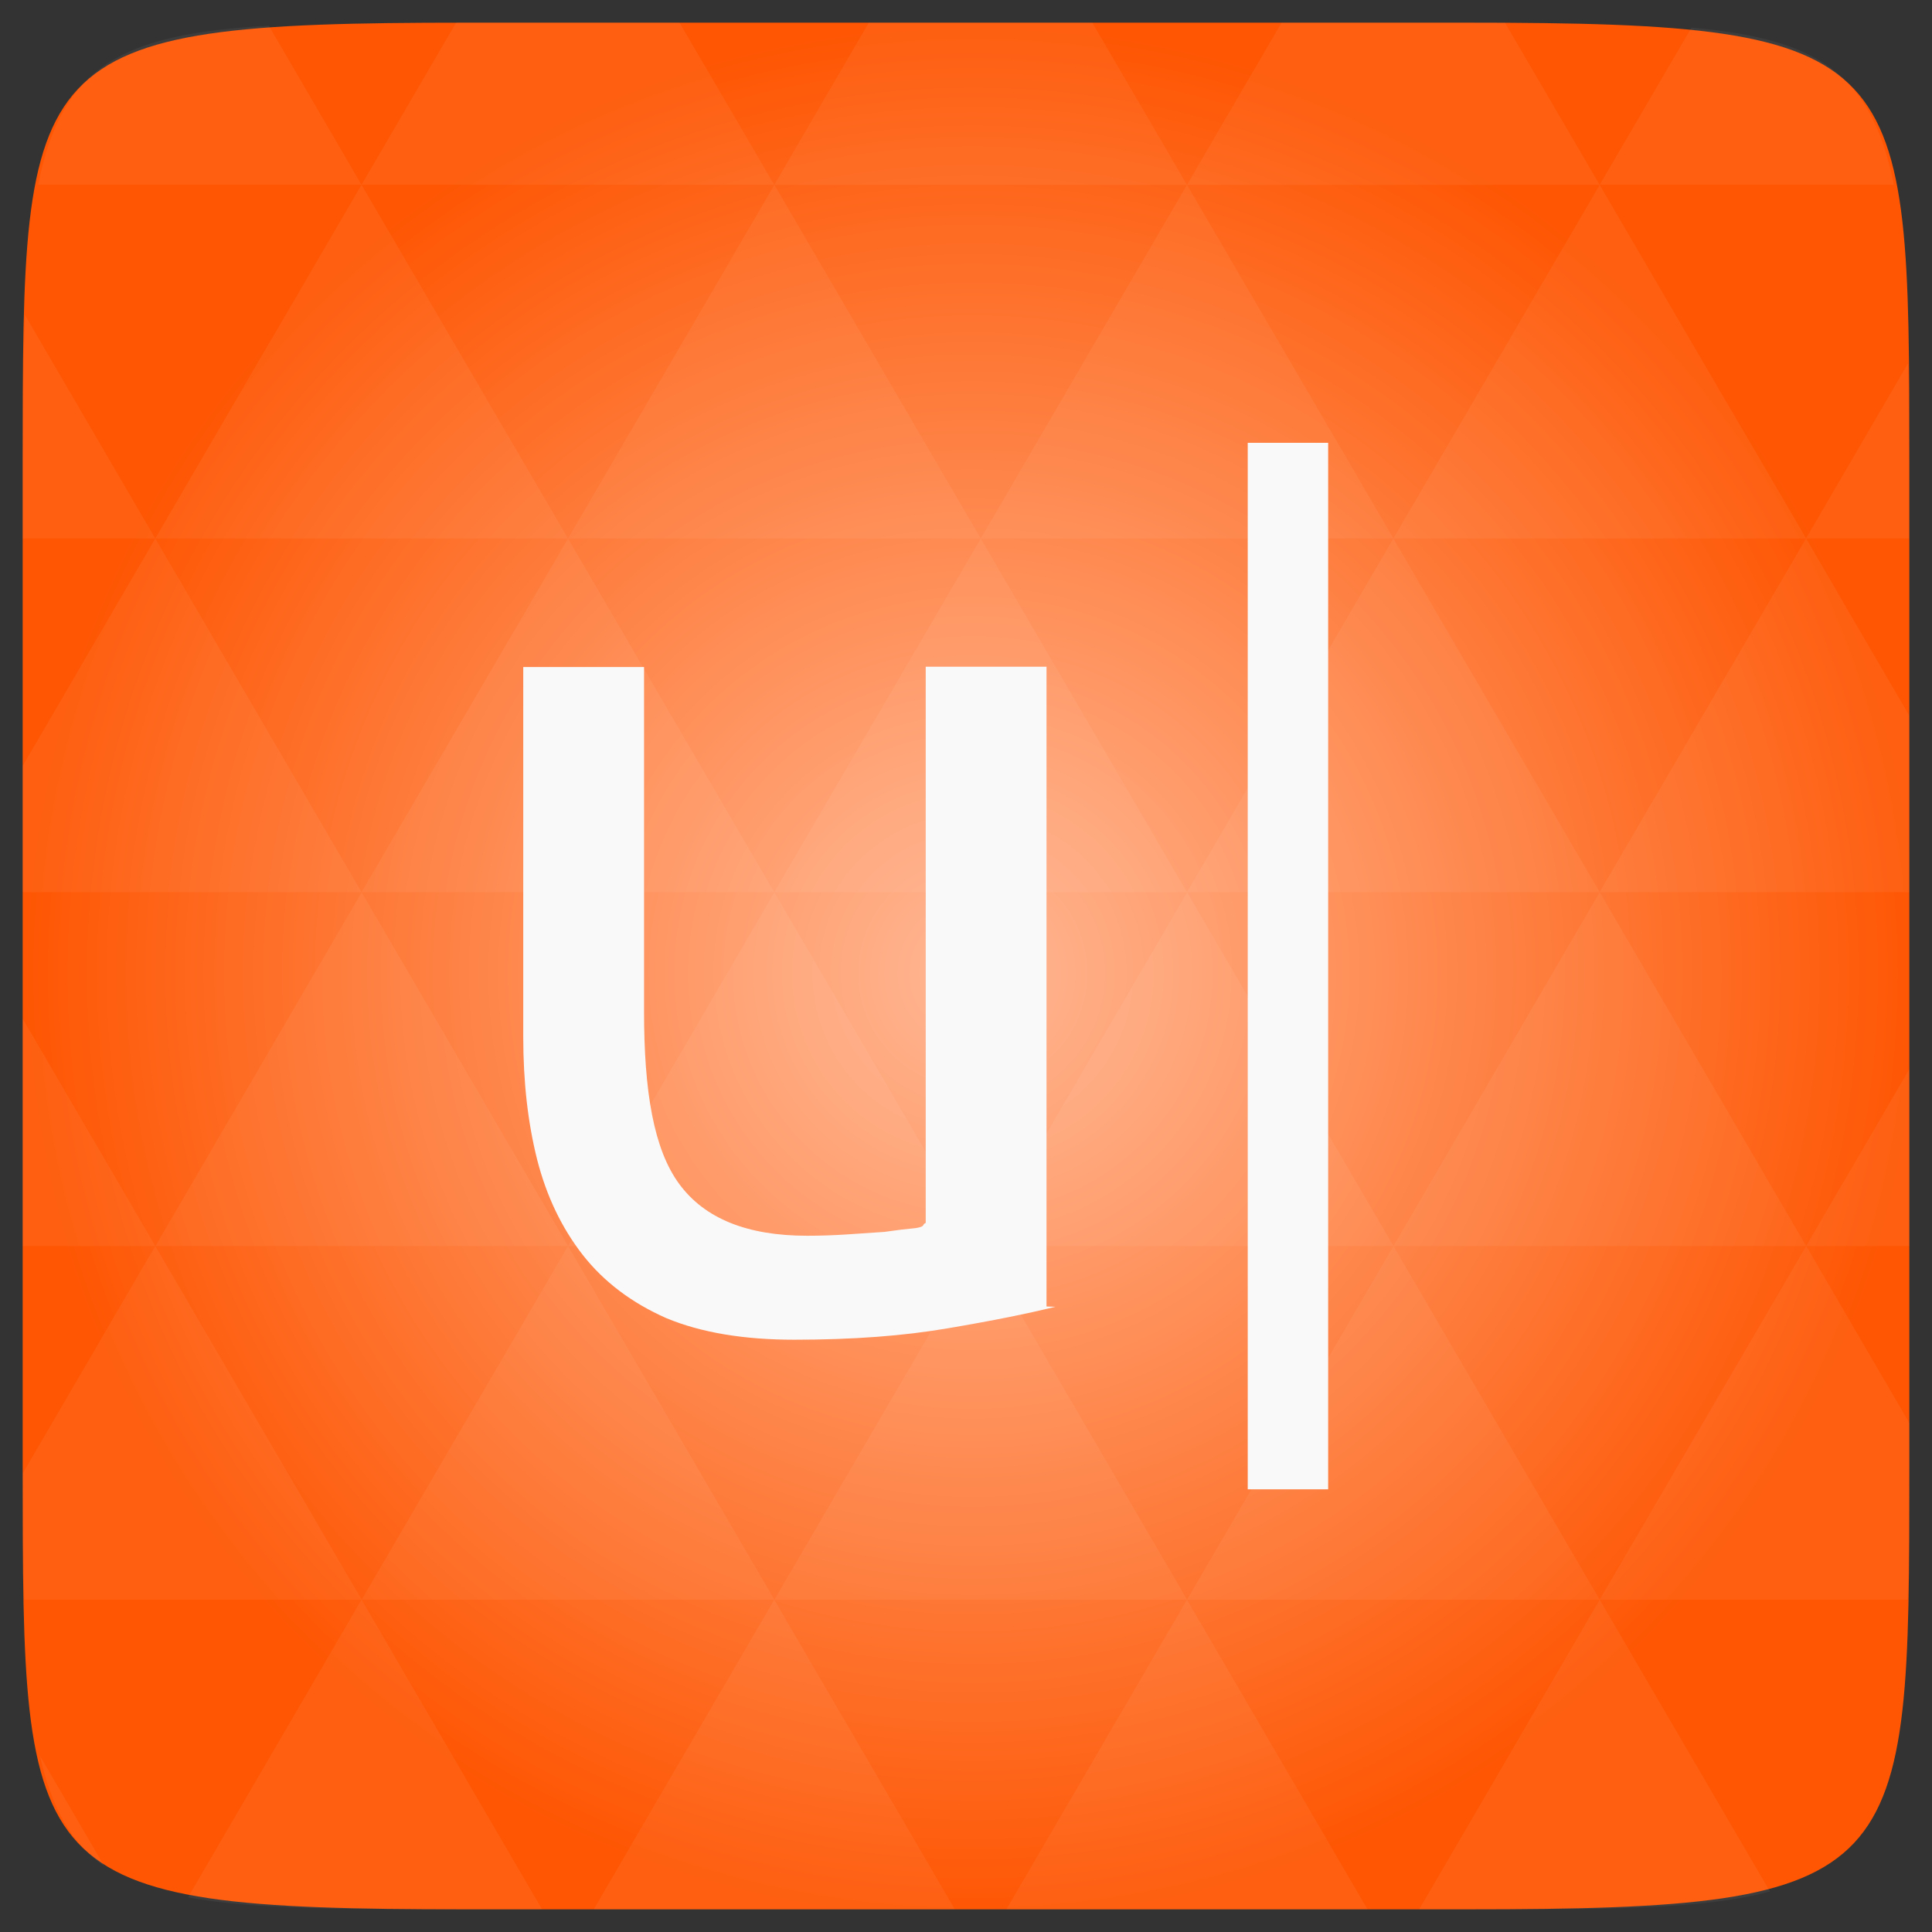 <svg xmlns="http://www.w3.org/2000/svg" xmlns:svg="http://www.w3.org/2000/svg" xmlns:xlink="http://www.w3.org/1999/xlink" id="svg2" width="48" height="48" version="1.1" viewBox="0 0 13.547 13.547"><rect x="0" y="0" width="13.547" height="13.547" fill="#333333" stroke="none"/><defs id="defs4"><linearGradient id="0" x2="0" y1="299.81" y2="31.619" gradientTransform="matrix(0.119,0,0,0.119,414.136,48.227)" gradientUnits="userSpaceOnUse" xlink:href="#9"/><clipPath id="clipPath7"><rect id="rect9" width="30" height="30" x="417" y="53" fill="url(#0)" color="#bebebe" rx="7"/></clipPath><linearGradient id="1" x2="0" y1="302.86" y2="28.571" gradientTransform="matrix(0.087,0,0,0.087,414.9,97.5)" gradientUnits="userSpaceOnUse" xlink:href="#9"/><clipPath id="clipPath12"><rect id="rect14" width="22" height="22" x="417" y="101" fill="url(#1)" color="#bebebe" rx="5"/></clipPath><linearGradient id="2" x2="0" y1="124" y2="28" gradientUnits="userSpaceOnUse" xlink:href="#9"/><clipPath id="clipPath17"><rect id="rect19" width="88" height="88" x="292" y="32" fill="url(#2)" color="#bebebe" rx="18"/></clipPath><linearGradient id="3" x2="0" y1="204" y2="140" gradientUnits="userSpaceOnUse" xlink:href="#9"/><clipPath id="clipPath22"><rect id="rect24" width="60" height="60" x="290" y="142" fill="url(#3)" color="#bebebe" rx="12.5"/></clipPath><linearGradient id="4" x2="0" y1="280" y2="40" gradientTransform="translate(0,-4)" gradientUnits="userSpaceOnUse" xlink:href="#9"/><clipPath id="clipPath27"><rect id="rect29" width="220" height="220" x="34" y="46" fill="url(#4)" color="#bebebe" rx="50"/></clipPath><linearGradient id="5" x2="0" y1="280" y2="40" gradientTransform="matrix(0.067,0,0,0.067,302.4,209.333)" gradientUnits="userSpaceOnUse" xlink:href="#9"/><clipPath id="clipPath32"><rect id="rect34" width="16" height="16" x="304" y="212" fill="url(#5)" color="#bebebe" rx="3" transform="matrix(0,1,-1,0,0,0)"/></clipPath><linearGradient id="6" x2="0" y1="291.43" y2="40" gradientTransform="matrix(0.119,0,0,0.119,430.136,32.227)" gradientUnits="userSpaceOnUse" xlink:href="#9"/><clipPath id="clipPath37"><rect id="rect39" width="30" height="30" x="433" y="37" fill="url(#6)" color="#bebebe" rx="6"/></clipPath><linearGradient id="7" x2="0" y1="291.43" y2="40" gradientTransform="matrix(0.087,0,0,0.087,430.9,81.5)" gradientUnits="userSpaceOnUse" xlink:href="#9"/><clipPath id="clipPath42"><rect id="rect44" width="22" height="22" x="433" y="85" fill="url(#7)" color="#bebebe" rx="4"/></clipPath><linearGradient id="8" x2="0" y1="280" y2="40" gradientTransform="matrix(0.175,0,0,0.175,302.8,216)" gradientUnits="userSpaceOnUse" xlink:href="#9"/><clipPath id="clipPath47"><rect id="rect49" width="42" height="42" x="307" y="223" fill="url(#8)" color="#bebebe" rx="9" transform="matrix(0,1,-1,0,0,0)"/></clipPath><linearGradient id="9"><stop id="stop52" stop-color="#bfb8b0"/><stop id="stop54" offset="1" stop-color="#e7e4e1"/></linearGradient><linearGradient id="A" x2="0" y1="279.1" y2="268.33" gradientTransform="matrix(1.105,0,0,1.105,-134.283,-295.771)" gradientUnits="userSpaceOnUse" xlink:href="#9"/><linearGradient id="B" x2="0" y1="1050.36" y2="1006.36" gradientTransform="translate(-27.089,-854.285)" gradientUnits="userSpaceOnUse" xlink:href="#9"/><radialGradient id="radialGradient4014" cx="148.004" cy="160" r="128" gradientTransform="matrix(0.183,0,0,0.183,-3.101,-5.296)" gradientUnits="userSpaceOnUse" xlink:href="#radial0"/><radialGradient id="radial0" cx="148.004" cy="160" r="128" gradientTransform="matrix(0.183,0,0,0.183,-3.1,-5.297)" gradientUnits="userSpaceOnUse"><stop id="stop7-0" offset="0" stop-color="#ffb794" stop-opacity="1"/><stop id="stop9-5" offset="1" stop-color="#fe5603" stop-opacity="1"/></radialGradient><radialGradient id="radialGradient3048" cx="148.004" cy="160" r="128" gradientTransform="matrix(0.052,0,0,0.052,-0.875,-1.495)" gradientUnits="userSpaceOnUse" xlink:href="#radial0"/><linearGradient id="linearGradient3085" x2="0" y1="1050.36" y2="1006.36" gradientTransform="matrix(0.282,0,0,0.282,3.819333e-8,-283.453)" gradientUnits="userSpaceOnUse" xlink:href="#9"/></defs><path id="path11" fill="url(#radialGradient3048)" d="m 13.388,3.259 0,7.029 c 0,2.893 0,3.1 -3.1,3.1 l -7.028,0 c -3.101,0 -3.101,-0.207 -3.101,-3.1 l 0,-7.029 c 0,-2.893 0,-3.1 3.101,-3.1 l 7.028,0 c 3.1,0 3.1,0.207 3.1,3.1 z"/><path id="path15" fill="#fff" fill-opacity=".051" d="m 10.799,13.388 c 0.718,-0.003 1.236,-0.023 1.612,-0.125 l -1.194,-2.046 -1.266,2.171 0.336,0 c 0.181,0 0.351,0 0.512,0 z M 11.217,11.217 9.771,8.737 8.323,11.217 z m 0,0 2.16,0 c 0.009,-0.275 0.011,-0.582 0.011,-0.93 l 0,-0.31 L 12.665,8.737 z M 12.665,8.737 11.217,6.256 9.771,8.737 z m 0,0 0.723,0 0,-1.24 z m -2.894,0 -1.447,-2.48 -1.446,2.48 z m -2.894,0 -1.447,2.48 2.894,0 z m 0,0 -1.447,-2.48 -1.446,2.48 z m -2.894,0 -1.447,2.48 2.894,0 z m 0,0 -1.447,-2.48 -1.446,2.48 z m -2.894,0 -0.93,1.594 c 0,0.33 0.003,0.624 0.011,0.886 l 2.366,0 z m 0,0 -0.93,-1.594 0,1.594 z m 1.446,2.48 -1.217,2.087 c 0.451,0.083 1.075,0.084 1.941,0.084 l 0.542,0 z m 0,-4.961 -1.446,-2.48 -0.93,1.594 0,0.886 z m 0,0 2.894,0 -1.446,-2.48 z M 3.983,3.776 2.535,1.295 1.089,3.776 z m 0,0 2.894,0 -1.447,-2.48 z m 1.446,-2.48 -0.664,-1.137 -1.506,0 c -0.022,0 -0.04,0 -0.061,0 L 2.535,1.295 z m 0,0 2.894,0 -0.664,-1.137 -1.567,0 z m 2.894,0 2.894,0 -0.664,-1.137 c -0.088,0 -0.172,0 -0.266,0 l -1.301,0 z m 0,0 -1.446,2.48 2.894,0 z m 1.447,2.48 2.894,0 -1.447,-2.48 z m 0,0 -1.447,2.48 2.894,0 z m 1.446,2.48 2.171,0 0,-1.24 -0.723,-1.24 z m 1.447,-2.48 0.723,0 0,-0.517 c 0,-0.258 -0.002,-0.494 -0.007,-0.712 z M 8.323,6.256 6.877,3.776 5.429,6.256 z m 2.894,-4.961 2.063,0 C 13.123,0.517 12.747,0.271 11.86,0.194 z m -8.682,0 L 1.885,0.18 C 0.852,0.238 0.434,0.461 0.267,1.295 z M 1.089,3.776 0.175,2.208 c -0.012,0.303 -0.017,0.652 -0.017,1.051 l 0,0.517 z m 4.34,7.441 -1.266,2.171 2.532,0 z m 2.894,0 -1.266,2.171 2.532,0 z m -7.591,1.869 -0.452,-0.775 c 0.083,0.372 0.222,0.615 0.452,0.775 z"/><path id="path80" fill="#f9f9f9" fill-opacity="1" d="m 7.4,9.163 c -0.19,0.047 -0.441,0.098 -0.755,0.151 -0.308,0.053 -0.666,0.08 -1.075,0.08 -0.355,0 -0.654,-0.05 -0.897,-0.151 C 4.43,9.136 4.234,8.988 4.086,8.799 3.938,8.609 3.832,8.387 3.767,8.133 3.701,7.872 3.669,7.585 3.669,7.271 l 0,-2.594 0.847,0 0,2.416 c 0,0.563 0.068,0.965 0.246,1.208 0.178,0.243 0.477,0.364 0.897,0.364 0.089,0 0.181,-0.003 0.275,-0.009 0.095,-0.006 0.184,-0.012 0.267,-0.018 0.083,-0.012 0.157,-0.021 0.222,-0.027 0.071,-0.012 0.039,-0.024 0.068,-0.036 l 0,-3.9 0.847,0 0,4.486"/><rect id="rect82" width=".564" height="7.338" x="8.749" y="3.105" fill="#f9f9f9" fill-opacity="1" color="#000" rx="0"/></svg>